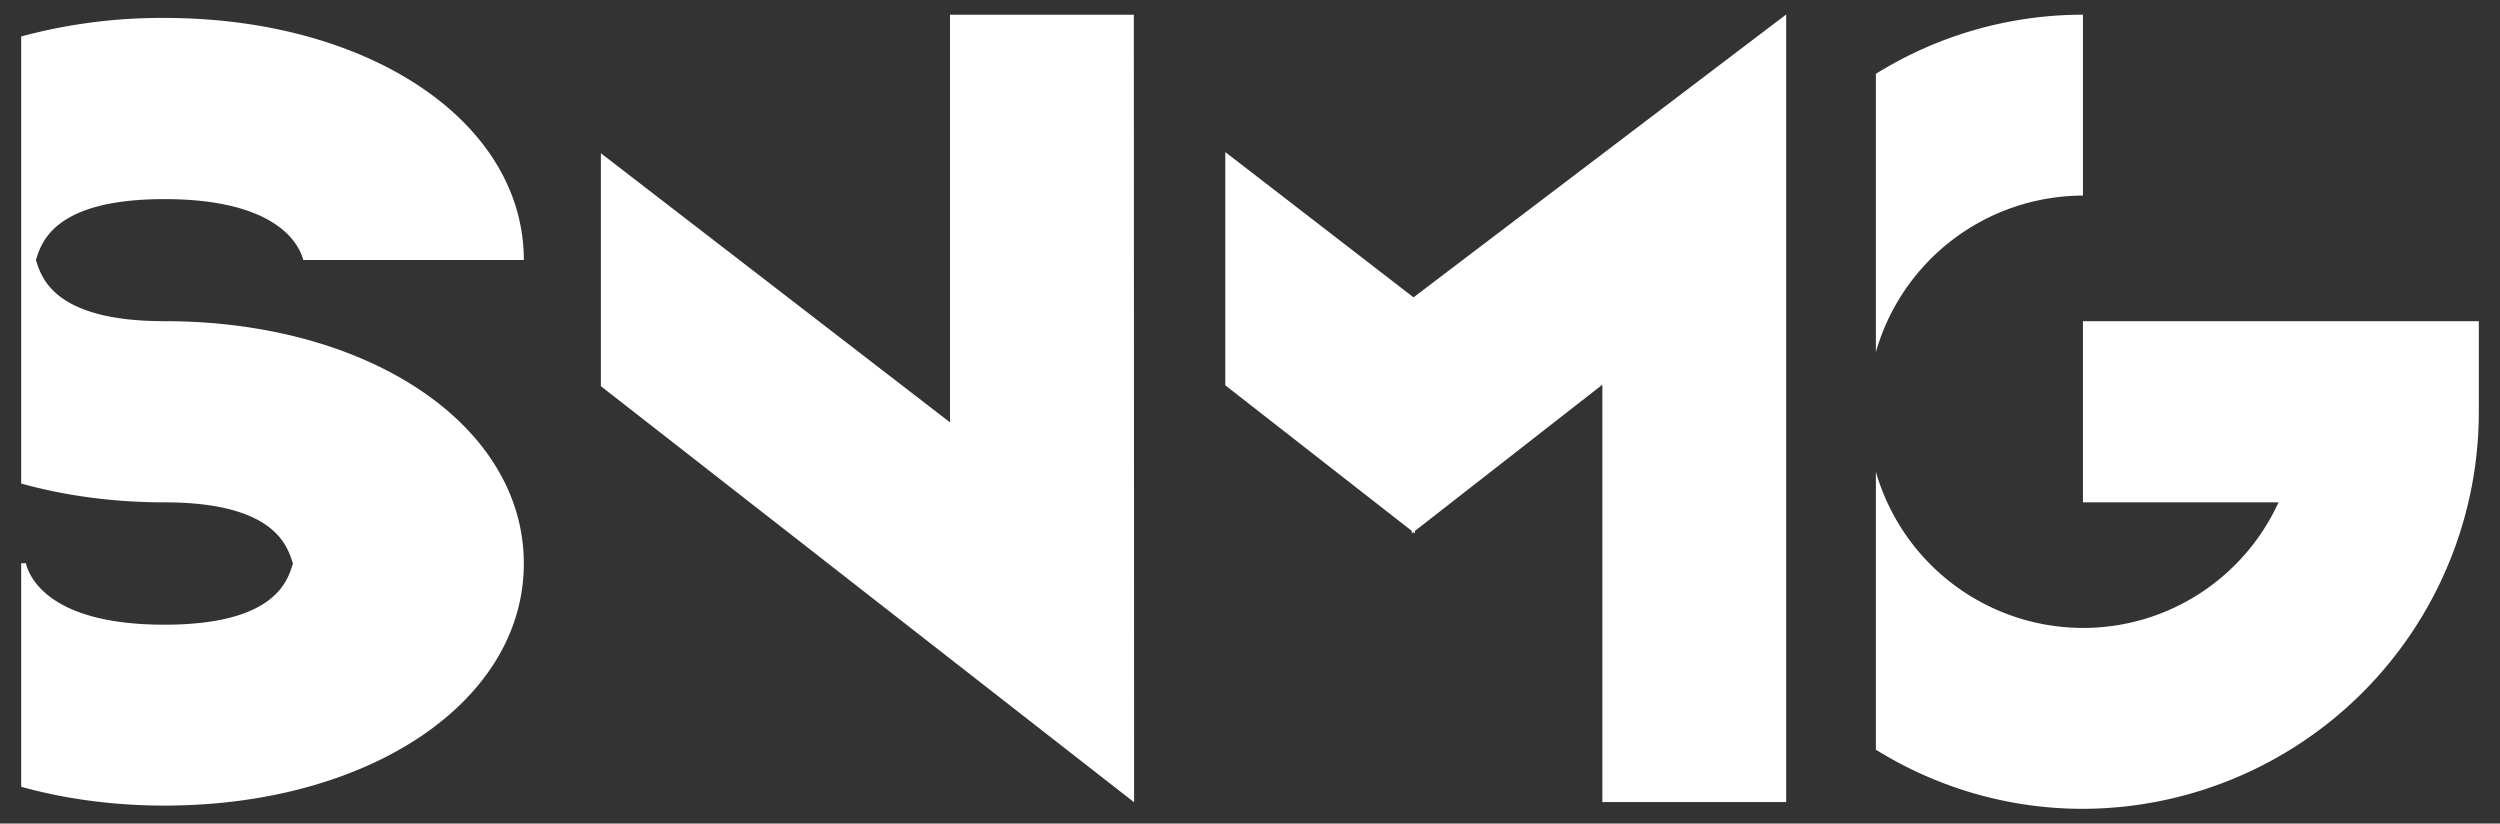 <svg xmlns="http://www.w3.org/2000/svg" xmlns:xlink="http://www.w3.org/1999/xlink" width="85" height="28" viewBox="0 0 85 28"><rect x="0" y="0" width="85" height="28" fill="#333333" stroke="none"/><defs><path id="m0d4a" d="M639.56 7057.26h-.01v.01l-18.12-14.14v-7.92l11.87 9.15v-13.86h6.25zm22.17-26.76v26.77h-6.25v-14.19l-6.37 4.97v.09l-.05-.05-.06.05v-.09l-6.34-4.95v-7.93l6.4 4.94 12.66-9.61zm23.55 10.42v3.08a13.5 13.5 0 0 1-13.46 13.5c-2.58 0-4.99-.74-7.04-2.01v-9.45a7.34 7.34 0 0 0 7.04 5.31c2.95 0 5.5-1.75 6.65-4.27h-6.65v-6.16zm-20.5 1.05v-9.46a13.33 13.33 0 0 1 7.04-2.01v6.15a7.34 7.34 0 0 0-7.04 5.32zm-45.97 7.19c0 4.69-5.25 8.23-12.22 8.23-1.75 0-3.4-.23-4.87-.64v-7.6h.16c.12.5.83 2.09 4.71 2.09 3.83 0 4.2-1.55 4.37-2.08-.18-.53-.54-2.08-4.37-2.08-1.75 0-3.4-.23-4.87-.64v-15.2a18.3 18.3 0 0 1 4.87-.63c6.97 0 12.22 3.54 12.22 8.23h-7.5c-.12-.48-.83-2.07-4.72-2.07-3.83 0-4.19 1.54-4.37 2.07.18.53.54 2.08 4.37 2.08 6.97 0 12.22 3.55 12.22 8.24z"/></defs><g><g transform="translate(-601 -7030)"><use fill="#fff" xlink:href="#m0d4a"/></g></g></svg>